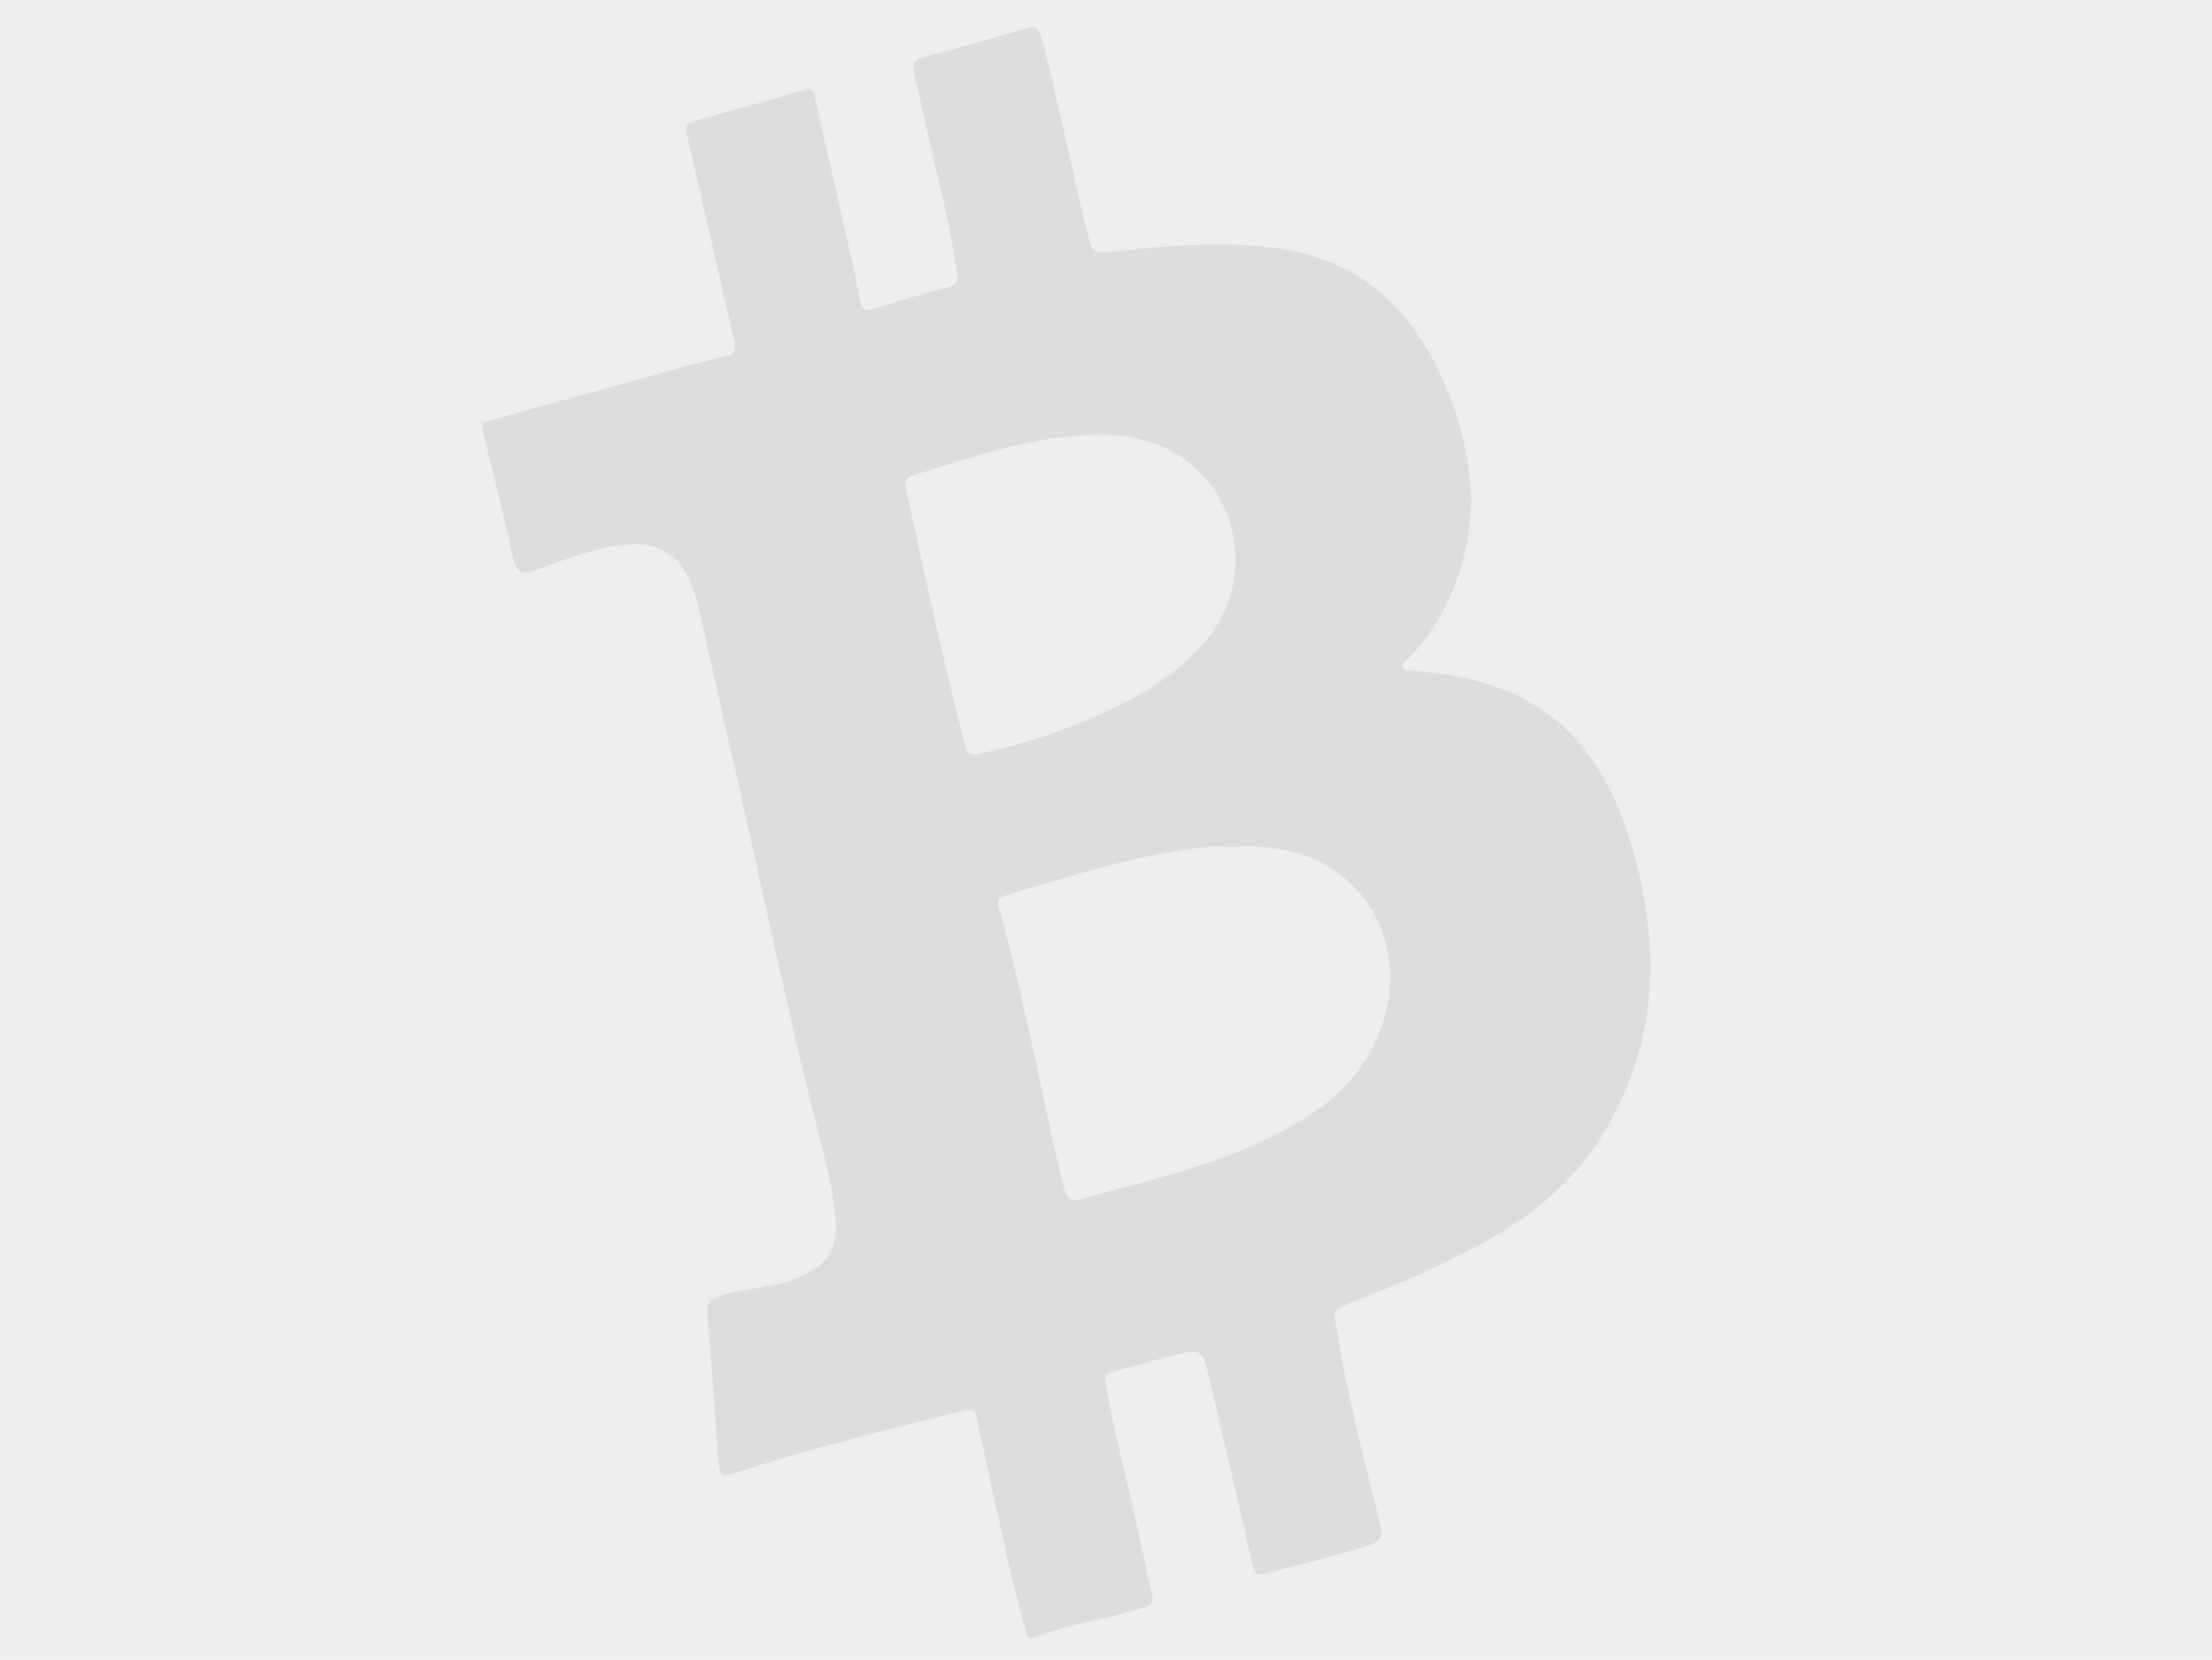 <?xml version="1.0" encoding="UTF-8" standalone="no"?>
<svg
   xmlns:dc="http://purl.org/dc/elements/1.1/"
   xmlns:cc="http://creativecommons.org/ns#"
   xmlns:rdf="http://www.w3.org/1999/02/22-rdf-syntax-ns#"
   xmlns:svg="http://www.w3.org/2000/svg"
   xmlns="http://www.w3.org/2000/svg"
   xmlns:sodipodi="http://sodipodi.sourceforge.net/DTD/sodipodi-0.dtd"
   xmlns:inkscape="http://www.inkscape.org/namespaces/inkscape"
   id="Layer_1"
   data-name="Layer 1"
   viewBox="0 0 769 577"
   version="1.1"
   sodipodi:docname="tesztq.svg"
   inkscape:version="0.92.1 r15371"
   width="769"
   height="577">
  <sodipodi:namedview
     pagecolor="#eeeeee"
     bordercolor="#666666"
     borderopacity="1"
     objecttolerance="10"
     gridtolerance="10"
     guidetolerance="10"
     inkscape:pageopacity="1"
     inkscape:pageshadow="2"
     inkscape:window-width="1360"
     inkscape:window-height="736"
     id="namedview18"
     showgrid="false"
     inkscape:zoom="0.81778335"
     inkscape:cx="332.11912"
     inkscape:cy="304.64925"
     inkscape:window-x="0"
     inkscape:window-y="0"
     inkscape:window-maximized="0"
     inkscape:current-layer="Layer_1" />
  <defs
     id="defs11">
    <style
       id="style2">.cls-1{fill:url(#Foliage_2);}</style>
    <linearGradient
       id="Foliage_2"
       x1="5.96"
       y1="288.58"
       x2="628.34"
       y2="288.58"
       gradientUnits="userSpaceOnUse">
      <stop
         offset="0"
         stop-color="#54ae6f"
         id="stop4" />
      <stop
         offset="0.49"
         stop-color="#00aa4f"
         id="stop6" />
      <stop
         offset="1"
         stop-color="#007736"
         id="stop8" />
    </linearGradient>
  </defs>
  <title
     id="title13">bch redesign</title>
  <rect
     style="fill:#eeeeee;fill-opacity:1"
     id="rect4491"
     width="781.381"
     height="589.398"
     x="-4.891"
     y="-8.73" />
  <path
     style="fill:#d46700;fill-opacity:0.784"
     d="m 300.081,525.77 c -200.054,34.153 -100.027,17.077 0,0 z"
     id="path4494"
     inkscape:connector-curvature="0"
     sodipodi:nodetypes="cc" />
  <path
     style="fill:#dddddd;fill-opacity:0.991"
     d="m 568.619,298.949 c -5.316,-20.082 -13.734,-38.061 -29.913,-50.276 -14.062,-10.621 -30.126,-14.01 -46.716,-15.442 -1.477,-0.127 -3.708,0.779 -4.299,-1.214 -0.459,-1.522 1.526,-2.574 2.543,-3.625 13.292,-14.276 20.921,-33.788 21.216,-54.264 -0.402,-13.709 -3.381,-27.177 -8.746,-39.547 -11.486,-27.567 -30.291,-44.15 -57.906,-48.174 -19.297,-2.827 -38.462,-0.924 -57.644,1.033 -7.45,0.761 -7.433,0.797 -9.353,-7.25 -5.333,-22.13 -9.845,-44.531 -15.572,-66.534 -1.034,-3.933 -2.363,-4.767 -5.874,-3.734 -11.864,3.625 -23.793,6.869 -35.722,10.113 -2.773,0.761 -3.594,2.102 -2.855,5.202 1.92,8.065 3.561,16.312 5.464,24.304 3.38,14.499 7.056,28.745 9.205,43.498 0.377,2.483 1.641,5.437 -2.297,6.597 -9.074,2.447 -18.05,5.093 -27.107,7.812 -2.806,0.834 -3.676,-0.544 -4.151,-3.244 -0.788,-4.495 -1.641,-8.953 -2.707,-13.412 -4.201,-18.728 -8.45,-37.457 -12.75,-56.185 -0.41,-1.812 -0.263,-4.368 -3.495,-3.425 -12.755,3.746 -25.537,7.34 -38.347,10.784 -3.134,0.834 -3.413,2.32 -2.658,5.546 5.497,23.434 10.731,46.96 16.212,70.412 0.853,3.625 0.427,5.184 -3.15,5.999 -7.991,1.812 -15.884,4.042 -23.793,6.217 -18.979,5.22 -37.948,10.494 -56.906,15.822 -1.739,0.489 -4.398,0.199 -3.429,4.096 3.676,14.662 7.302,29.343 10.584,44.114 1.099,4.948 2.921,5.691 7.089,4.241 9.32,-3.244 18.493,-7.05 28.239,-8.645 16.245,-2.646 24.777,3.353 28.896,20.861 3.741,15.84 7.105,31.772 10.781,47.63 10.19,44.06 19.165,88.482 30.225,132.306 2.658,10.566 5.694,21.006 6.728,31.989 0.985,10.439 -1.821,16.004 -10.321,20.498 -3.53,1.712 -7.24,2.93 -11.043,3.625 -6.563,1.414 -13.258,1.812 -19.69,4.241 -2.314,0.888 -3.725,2.066 -3.462,5.274 1.433,17.435 2.74,34.889 3.922,52.361 0.295,4.386 1.805,4.821 5.316,3.625 26.451,-8.645 53.378,-15.206 80.255,-21.894 2.707,-0.671 3.758,0 4.299,2.864 1.067,5.6 2.363,11.146 3.561,16.729 4.037,18.777 8.007,37.589 13.127,56.076 0.492,1.812 0.558,4.223 3.282,3.208 12.536,-4.694 25.696,-6.507 38.396,-10.458 2.314,-0.725 3.118,-1.613 2.445,-4.44 -2.232,-9.497 -4.135,-19.085 -6.301,-28.6 -3.282,-14.499 -6.941,-28.781 -9.599,-43.389 -0.41,-2.175 -1.411,-4.422 1.903,-5.256 7.089,-1.812 14.062,-4.042 21.134,-5.782 10.338,-2.519 10.37,-2.392 12.996,8.808 5.005,21.386 10.026,42.773 14.916,64.196 0.656,2.864 1.542,3.625 4.266,2.882 11.946,-3.208 23.94,-6.126 35.787,-9.823 4.463,-1.414 5.316,-3.154 4.069,-8.138 -5.563,-22.238 -11.289,-44.44 -15.03,-67.168 -1.099,-6.67 -1.165,-6.652 4.693,-8.971 13.39,-5.31 26.746,-10.729 39.644,-17.417 18.05,-9.334 34.885,-20.516 46.716,-38.858 19.494,-30.086 22.168,-63.072 12.93,-97.798 z"
     id="path4492"
     inkscape:connector-curvature="0"
     sodipodi:nodetypes="ccccccccccccccccccccccccccccccccccccccccccccccccccccccccccccccc" />
  <path
     style="fill:#eeeeee;fill-opacity:1"
     d="m 449.229,296.122 c -6.357,-1.634 -12.9,-2.208 -19.412,-1.704 -3.413,0 -6.842,-0.308 -10.223,0 -23.99,2.519 -47.044,9.95 -70.164,16.928 -2.067,0.634 -3.019,1.396 -2.248,4.06 8.762,30.811 14.308,62.419 21.725,93.557 2.199,9.207 2.215,9.243 10.321,6.96 20.363,-5.727 41.022,-10.276 60.417,-19.647 12.963,-6.253 25.417,-13.43 34.147,-26.479 19.641,-29.27 7.597,-65.464 -24.515,-73.675 z"
     id="path4490"
     inkscape:connector-curvature="0"
     sodipodi:nodetypes="ccccccccccc" />
  <path
     style="fill:#eeeeee;fill-opacity:1"
     d="m 418.249,223.807 c 17.442,-19.52 14.292,-49.261 -6.646,-64.25 -10.026,-7.25 -21.184,-8.754 -32.817,-8.391 -21.331,0.906 -41.629,7.866 -61.976,14.318 -2.527,0.797 -2.15,2.61 -1.739,4.622 6.17,29.796 12.952,59.399 20.347,88.808 0.738,2.972 1.871,3.77 4.693,3.154 11.203,-2.366 22.232,-5.643 32.998,-9.805 16.655,-6.597 32.571,-14.318 45.19,-28.455 z"
     id="path15"
     inkscape:connector-curvature="0"
     sodipodi:nodetypes="cccccccccc" />
</svg>
